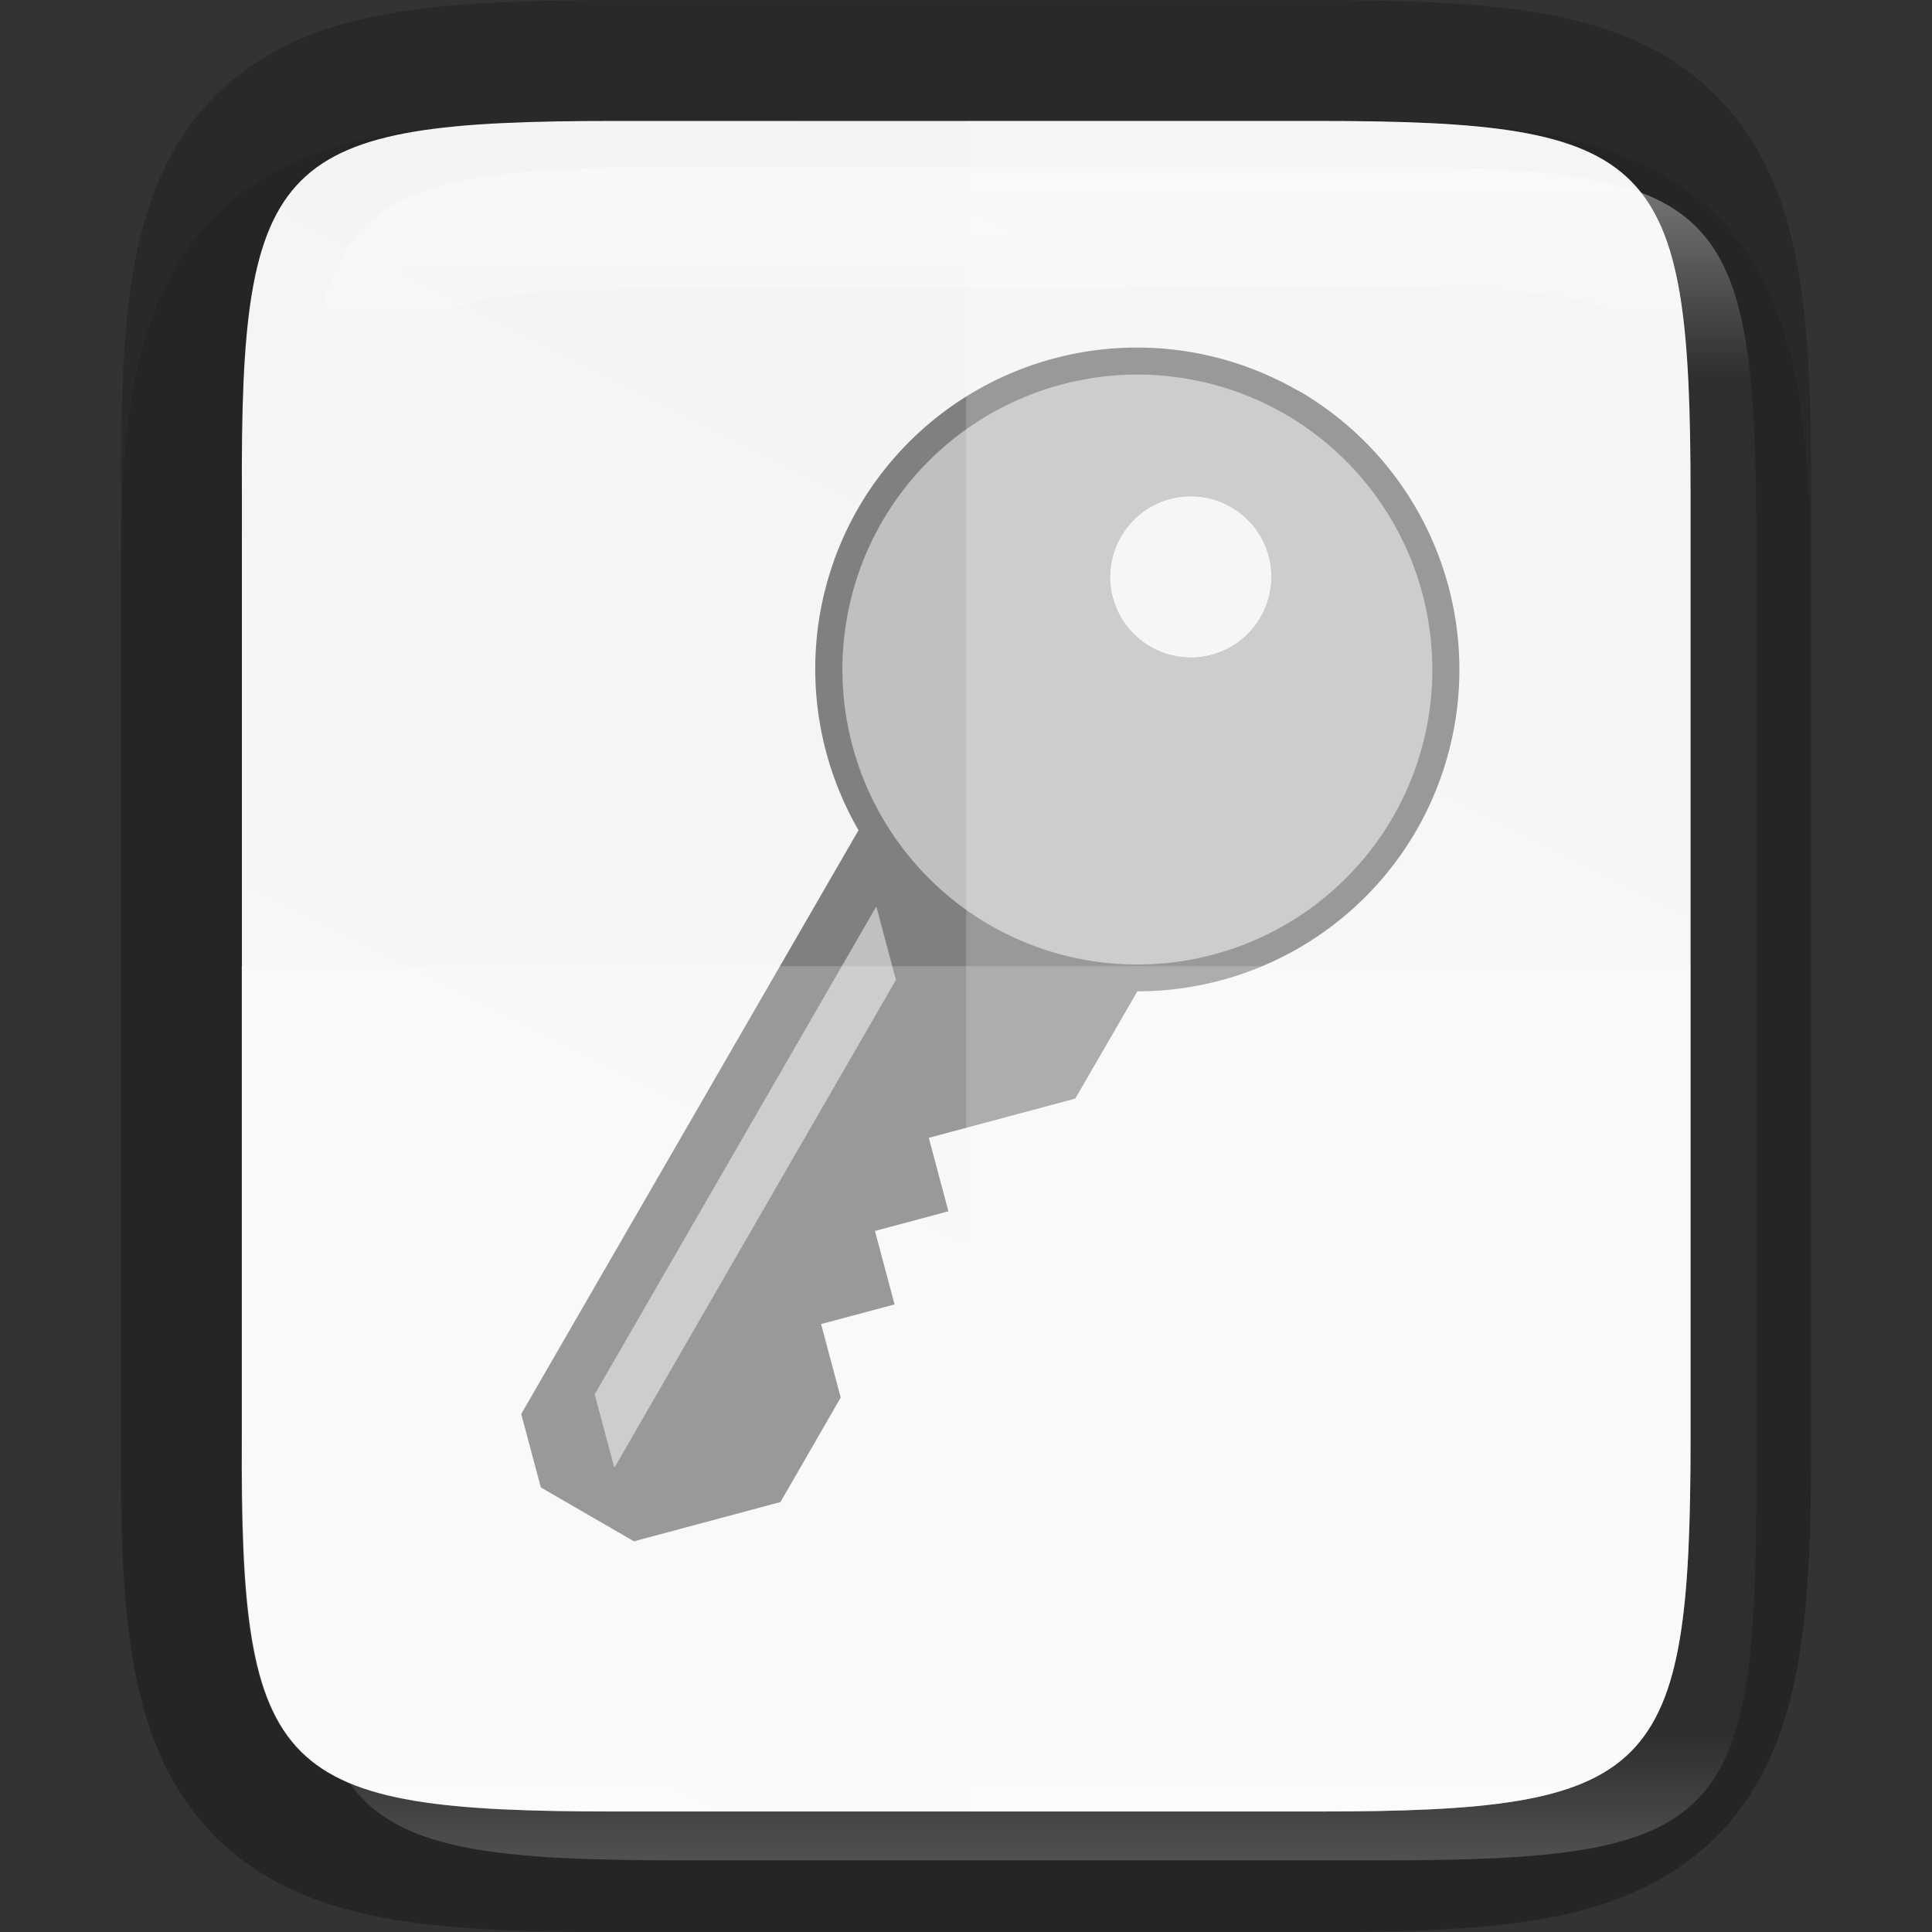 <svg id="svg41" height="16" viewBox="0 0 4.233 4.233" width="16" xmlns="http://www.w3.org/2000/svg" xmlns:xlink="http://www.w3.org/1999/xlink">
  <rect x="0" y="0" width="4.233" height="4.233" fill="#333333" stroke="none"/>
  <linearGradient id="linearGradient993" gradientUnits="userSpaceOnUse" x1="328" x2="328" y1="237" y2="251">
    <stop id="stop923" offset="0" stop-color="#fff"/>
    <stop id="stop933" offset=".125" stop-color="#fff" stop-opacity=".098"/>
    <stop id="stop931" offset=".925" stop-color="#fff" stop-opacity=".098"/>
    <stop id="stop925" offset="1" stop-color="#fff" stop-opacity=".498"/>
  </linearGradient>
  <clipPath id="clipPath983-36">
    <path id="path985-7" d="m325.096 237c-2.808 0-3.11.288-3.096 3.102v3.898 3.898c-.014 2.813.288 3.102 3.096 3.102h5.808c2.808 0 3.096-.288 3.096-3.102v-3.898-3.898c0-2.813-.288-3.102-3.096-3.102z"/>
  </clipPath>
  <linearGradient id="linearGradient920" gradientTransform="matrix(0 -.01 .01 0 -.943 4.474)" gradientUnits="userSpaceOnUse" x1="459.034" x2="35.31" y1="419.233" y2="207.365">
    <stop id="stop4340" offset="0" stop-color="#f2f2f2"/>
    <stop id="stop4342" offset="1" stop-color="#f9f9f9"/>
  </linearGradient>
  <path id="path997" d="m1.348.265c-.19 0-.344.004-.486.027-.141.024-.283.073-.391.181-.108.108-.158.25-.181.391-.024.142-.027.296-.026.487v.765 1.031c-.001.19.002.345.026.486.024.142.073.283.181.391.108.108.249.157.391.181.141.024.295.027.486.027h1.537c.19 0 .344-.004.485-.027.141-.024.282-.074.39-.181.108-.108.157-.249.181-.391.024-.141.027-.295.027-.486v-1.031-.767c0-.191-.004-.344-.027-.486-.024-.141-.073-.283-.181-.391s-.249-.158-.39-.181c-.141-.024-.295-.027-.485-.027z" opacity=".1"/>
  <path id="path928" d="m1.349.265c-.743 0-.823.076-.819.821v1.031 1.031c-.004.744.076.821.819.821h1.536c.743 0 .819-.076.819-.821v-1.031-1.031c0-.744-.076-.821-.819-.821z" fill="none" opacity=".2" stroke="#000" stroke-width=".529"/>
  <path id="path918" d="m1.349.265c-.743 0-.823.076-.819.821v1.031 1.031c-.004.744.076.821.819.821h1.536c.743 0 .819-.076.819-.821v-1.031-1.031c0-.744-.076-.821-.819-.821z" fill="url(#linearGradient920)"/>
  <path id="path954" d="m2.844.856a.706.706 0 0 0 -.964.258.706.706 0 0 0 .001.705l-.739 1.279.043.161.204.118.321-.086.132-.229-.043-.161.161-.043-.043-.161.161-.043-.043-.161.321-.086.136-.235a.706.706 0 0 0 .611-.352.706.706 0 0 0 -.258-.964zm-.147.255a.176.176 0 0 1 .065.241.176.176 0 0 1 -.241.065.176.176 0 0 1 -.065-.241.176.176 0 0 1 .241-.065z" fill="#808080"/>
  <g fill="#fff">
    <path id="path957" d="m1.92 1.986.043.161-.617 1.069-.043-.161z" opacity=".5"/>
    <path id="path959" d="m2.815.907a.647.647 0 0 0 -.883.237.647.647 0 0 0 .237.883.647.647 0 0 0 .883-.237.647.647 0 0 0 -.237-.883zm-.118.204a.176.176 0 0 1 .065.241.176.176 0 0 1 -.241.065.176.176 0 0 1 -.065-.241.176.176 0 0 1 .241-.065z" opacity=".5"/>
    <path id="path1009" d="m2.117.265v3.704h.768c.743 0 .819-.076.819-.821v-1.031-1.031c0-.744-.076-.821-.819-.821z" opacity=".2"/>
    <path id="path1016" d="m.529 2.117v1.031c-.004.744.076.821.819.821h1.537c.743 0 .819-.076.819-.821v-1.031z" opacity=".2"/>
  </g>
  <path id="path937" clip-path="url(#clipPath983-36)" d="m325.096 237c-2.808 0-3.11.288-3.096 3.102v3.898 3.898c-.014 2.813.288 3.102 3.096 3.102h5.808c2.808 0 3.096-.288 3.096-3.102v-3.898-3.898c0-2.813-.288-3.102-3.096-3.102z" fill="none" opacity=".4" stroke="url(#linearGradient993)" stroke-width="2" transform="matrix(.265 0 0 .265 -84.662 -62.439)"/>
</svg>
